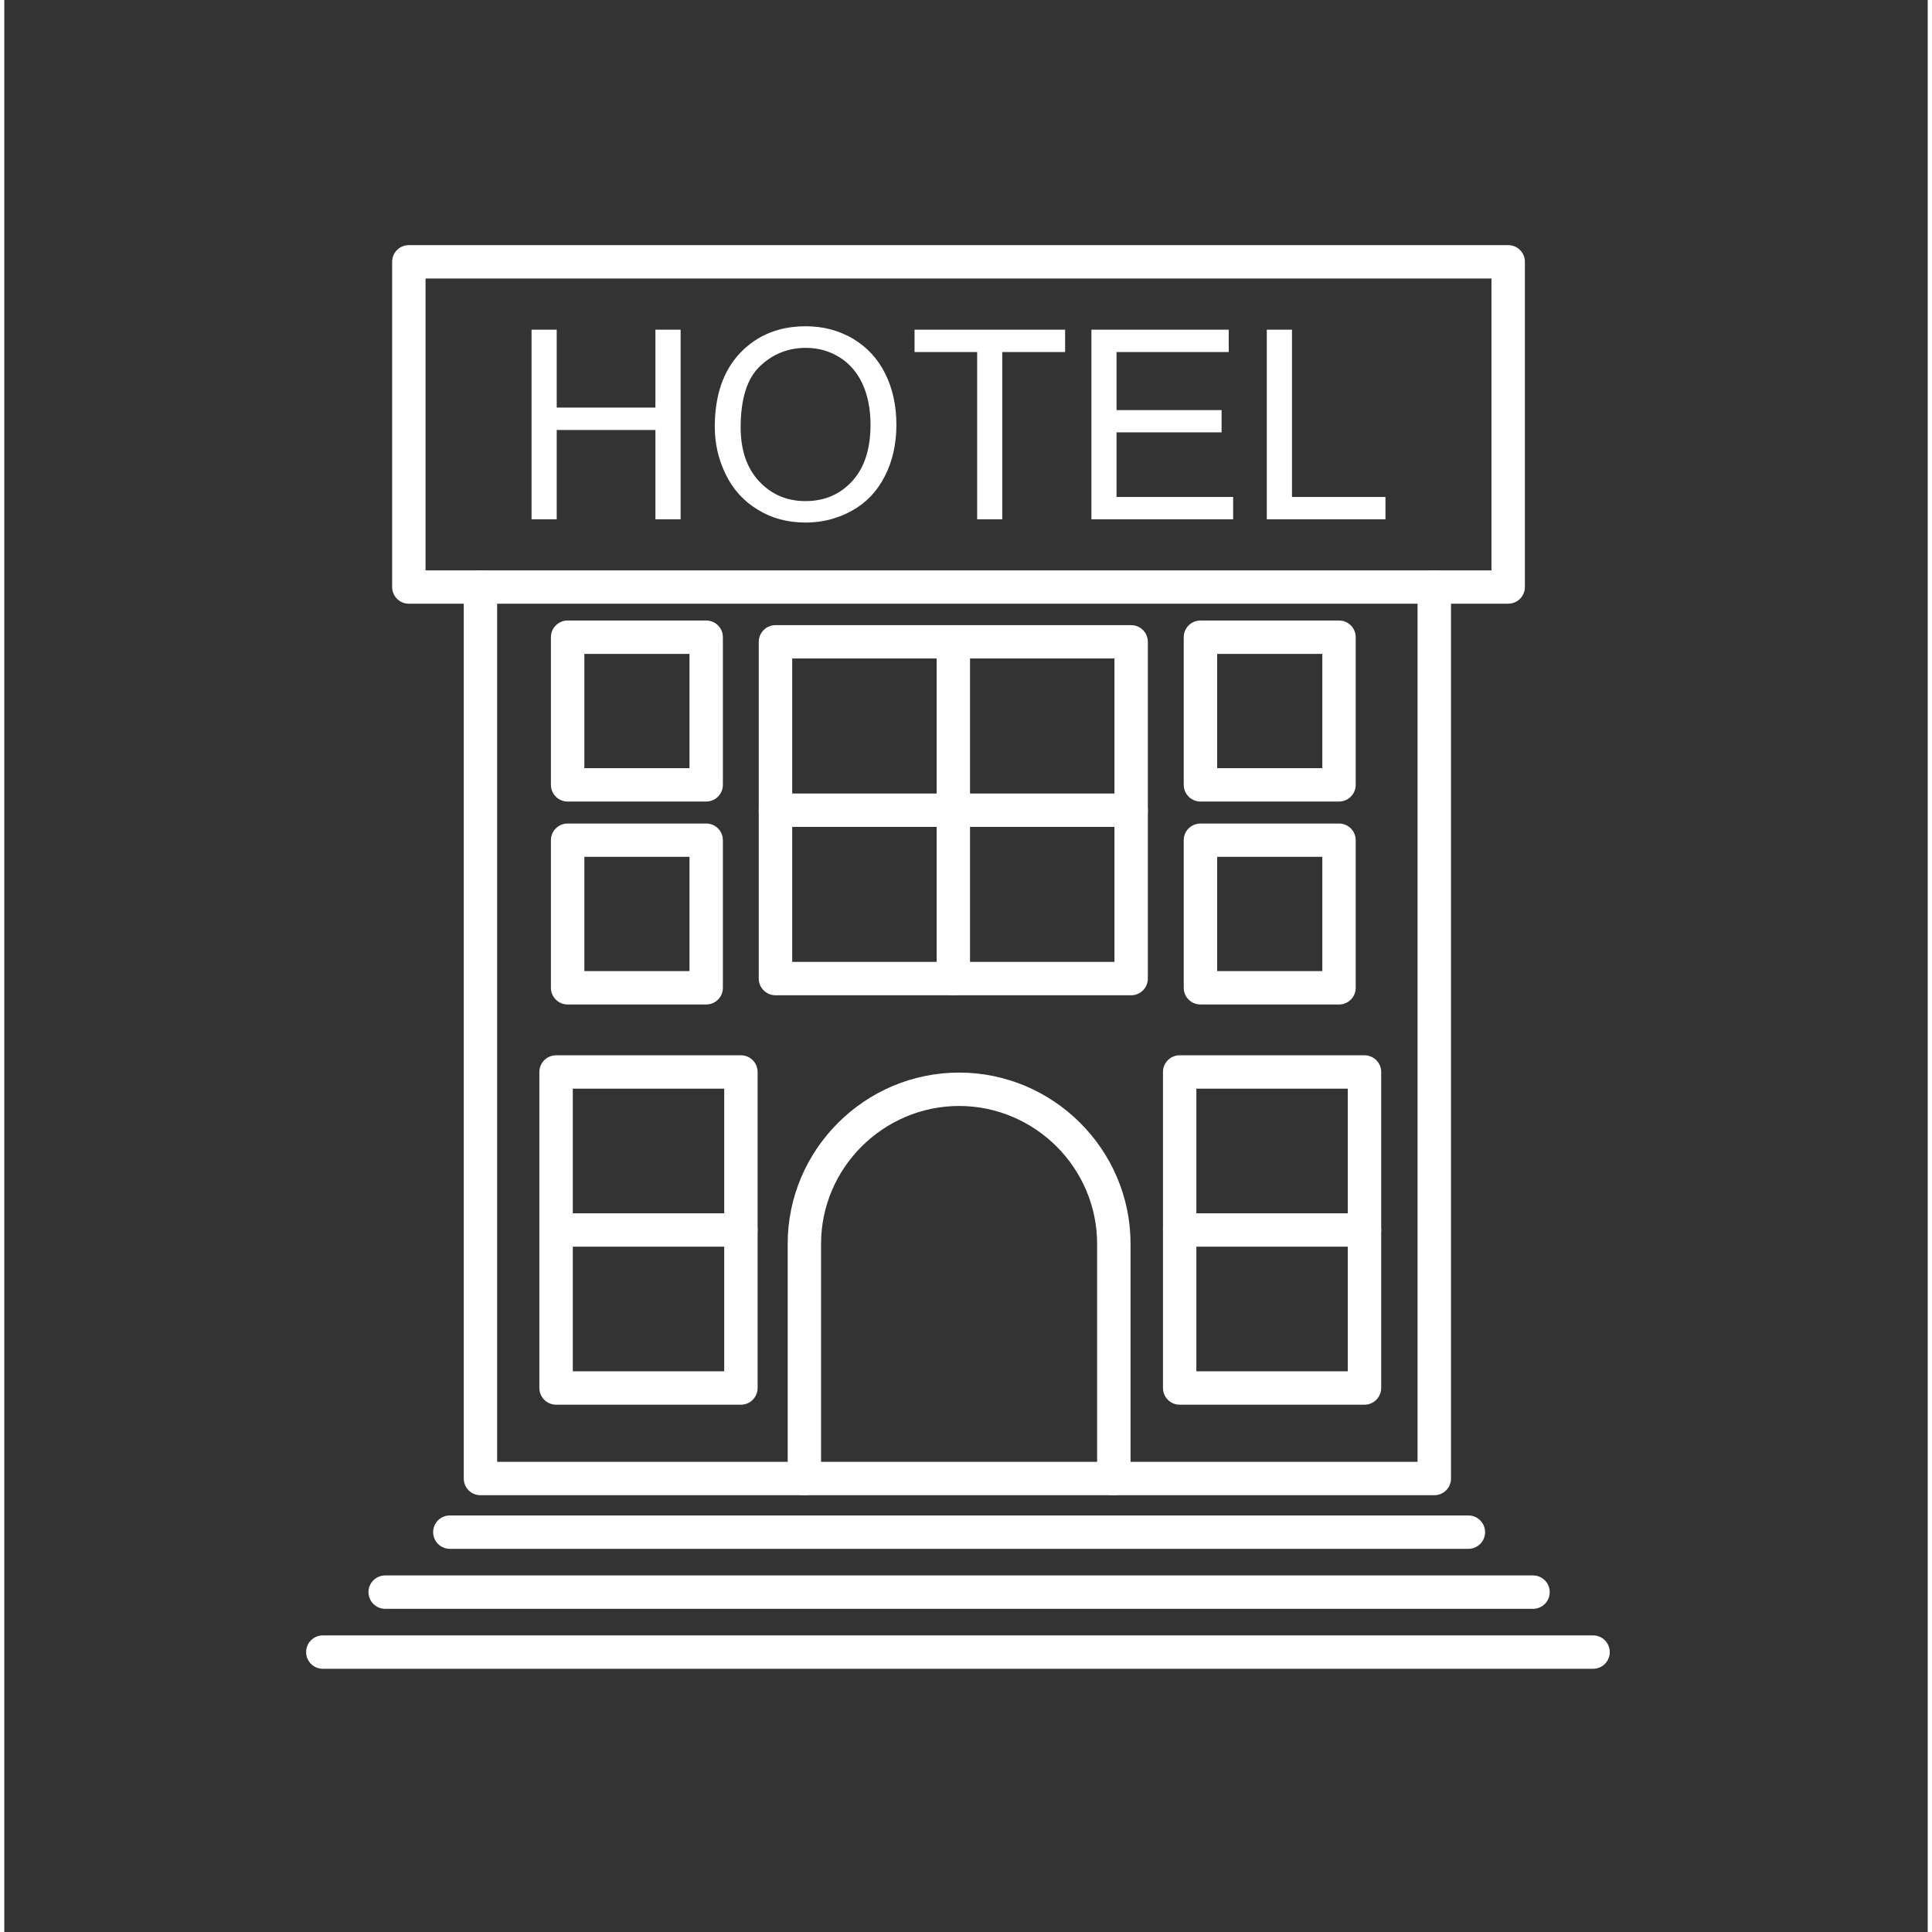 <svg xmlns="http://www.w3.org/2000/svg" xmlns:xlink="http://www.w3.org/1999/xlink" width="188" zoomAndPan="magnify" viewBox="0 0 141.12 141.75" height="188" preserveAspectRatio="xMidYMid meet" version="1.0"><rect x="0" y="0" width="141.12" height="141.75" fill="#333333" stroke="none"/><defs><clipPath id="8a136ef00f"><path d="M 28 17.941 L 112 17.941 L 112 45 L 28 45 Z M 28 17.941 " clip-rule="nonzero"/></clipPath><clipPath id="d6f9b5a6c7"><path d="M 22.148 119 L 117.789 119 L 117.789 122.48 L 22.148 122.48 Z M 22.148 119 " clip-rule="nonzero"/></clipPath></defs><path fill="#ffffff" d="M 36.16 43.07 C 36.16 42.395 35.613 41.848 34.934 41.848 C 34.258 41.848 33.711 42.395 33.711 43.07 L 33.711 108.48 C 33.711 109.156 34.258 109.703 34.934 109.703 L 104.918 109.703 C 105.594 109.703 106.145 109.156 106.145 108.48 L 106.145 43.07 C 106.145 42.395 105.594 41.848 104.918 41.848 C 104.242 41.848 103.691 42.395 103.691 43.07 L 103.691 107.254 L 36.16 107.254 Z M 36.16 43.07 " fill-opacity="1" fill-rule="nonzero"/><g clip-path="url(#8a136ef00f)"><path fill="#ffffff" d="M 29.68 17.984 L 110.34 17.984 C 111.016 17.984 111.566 18.531 111.566 19.207 L 111.566 43.07 C 111.566 43.746 111.016 44.293 110.34 44.293 L 29.68 44.293 C 29.004 44.293 28.457 43.746 28.457 43.07 L 28.457 19.207 C 28.457 18.531 29.004 17.984 29.68 17.984 Z M 109.113 20.434 L 30.906 20.434 L 30.906 41.848 L 109.113 41.848 Z M 109.113 20.434 " fill-opacity="1" fill-rule="nonzero"/></g><path fill="#ffffff" d="M 80.18 108.48 C 80.18 109.156 80.73 109.703 81.406 109.703 C 82.082 109.703 82.633 109.156 82.633 108.48 L 82.633 91.258 C 82.633 87.805 81.219 84.664 78.938 82.387 C 76.66 80.109 73.516 78.695 70.055 78.695 C 66.594 78.695 63.449 80.109 61.168 82.387 C 58.891 84.664 57.477 87.805 57.477 91.258 L 57.477 108.48 C 57.477 109.156 58.023 109.703 58.699 109.703 C 59.379 109.703 59.926 109.156 59.926 108.48 L 59.926 91.258 C 59.926 88.48 61.066 85.949 62.902 84.117 C 64.738 82.285 67.27 81.145 70.055 81.145 C 72.836 81.145 75.367 82.285 77.207 84.117 C 79.039 85.949 80.18 88.48 80.18 91.258 Z M 80.18 108.48 " fill-opacity="1" fill-rule="nonzero"/><path fill="#ffffff" d="M 56.582 45.867 L 82.68 45.867 C 83.355 45.867 83.902 46.414 83.902 47.09 L 83.902 71.797 C 83.902 72.473 83.355 73.023 82.68 73.023 L 56.582 73.023 C 55.906 73.023 55.355 72.473 55.355 71.797 L 55.355 47.09 C 55.355 46.414 55.906 45.867 56.582 45.867 Z M 81.453 48.312 L 57.809 48.312 L 57.809 70.574 L 81.453 70.574 Z M 81.453 48.312 " fill-opacity="1" fill-rule="nonzero"/><path fill="#ffffff" d="M 56.582 58.219 C 55.906 58.219 55.355 58.77 55.355 59.445 C 55.355 60.121 55.906 60.668 56.582 60.668 L 82.68 60.668 C 83.355 60.668 83.902 60.121 83.902 59.445 C 83.902 58.77 83.355 58.219 82.68 58.219 Z M 56.582 58.219 " fill-opacity="1" fill-rule="nonzero"/><path fill="#ffffff" d="M 70.855 47.09 C 70.855 46.414 70.309 45.867 69.629 45.867 C 68.953 45.867 68.406 46.414 68.406 47.09 L 68.406 71.797 C 68.406 72.473 68.953 73.023 69.629 73.023 C 70.309 73.023 70.855 72.473 70.855 71.797 Z M 70.855 47.09 " fill-opacity="1" fill-rule="nonzero"/><path fill="#ffffff" d="M 41.332 45.527 L 51.5 45.527 C 52.176 45.527 52.723 46.074 52.723 46.75 L 52.723 57.582 C 52.723 58.258 52.176 58.809 51.5 58.809 L 41.332 58.809 C 40.656 58.809 40.105 58.258 40.105 57.582 L 40.105 46.75 C 40.105 46.074 40.656 45.527 41.332 45.527 Z M 50.273 47.977 L 42.559 47.977 L 42.559 56.359 L 50.273 56.359 Z M 50.273 47.977 " fill-opacity="1" fill-rule="nonzero"/><path fill="#ffffff" d="M 87.762 45.527 L 97.93 45.527 C 98.605 45.527 99.152 46.074 99.152 46.75 L 99.152 57.582 C 99.152 58.258 98.605 58.809 97.93 58.809 L 87.762 58.809 C 87.086 58.809 86.535 58.258 86.535 57.582 L 86.535 46.75 C 86.535 46.074 87.086 45.527 87.762 45.527 Z M 96.703 47.977 L 88.988 47.977 L 88.988 56.359 L 96.703 56.359 Z M 96.703 47.977 " fill-opacity="1" fill-rule="nonzero"/><path fill="#ffffff" d="M 87.762 60.422 L 97.93 60.422 C 98.605 60.422 99.152 60.969 99.152 61.645 L 99.152 72.477 C 99.152 73.152 98.605 73.699 97.93 73.699 L 87.762 73.699 C 87.086 73.699 86.535 73.152 86.535 72.477 L 86.535 61.645 C 86.535 60.969 87.086 60.422 87.762 60.422 Z M 96.703 62.867 L 88.988 62.867 L 88.988 71.25 L 96.703 71.25 Z M 96.703 62.867 " fill-opacity="1" fill-rule="nonzero"/><path fill="#ffffff" d="M 41.332 60.422 L 51.5 60.422 C 52.176 60.422 52.723 60.969 52.723 61.645 L 52.723 72.477 C 52.723 73.152 52.176 73.699 51.5 73.699 L 41.332 73.699 C 40.656 73.699 40.105 73.152 40.105 72.477 L 40.105 61.645 C 40.105 60.969 40.656 60.422 41.332 60.422 Z M 50.273 62.867 L 42.559 62.867 L 42.559 71.25 L 50.273 71.25 Z M 50.273 62.867 " fill-opacity="1" fill-rule="nonzero"/><path fill="#ffffff" d="M 32.691 111.188 C 32.012 111.188 31.465 111.738 31.465 112.414 C 31.465 113.09 32.012 113.637 32.691 113.637 L 107.418 113.637 C 108.094 113.637 108.645 113.09 108.645 112.414 C 108.645 111.738 108.094 111.188 107.418 111.188 Z M 32.691 111.188 " fill-opacity="1" fill-rule="nonzero"/><path fill="#ffffff" d="M 27.945 115.59 C 27.27 115.59 26.719 116.137 26.719 116.812 C 26.719 117.488 27.27 118.039 27.945 118.039 L 112.164 118.039 C 112.84 118.039 113.387 117.488 113.387 116.812 C 113.387 116.137 112.84 115.59 112.164 115.59 Z M 27.945 115.59 " fill-opacity="1" fill-rule="nonzero"/><g clip-path="url(#d6f9b5a6c7)"><path fill="#ffffff" d="M 23.371 119.988 C 22.695 119.988 22.145 120.539 22.145 121.215 C 22.145 121.891 22.695 122.438 23.371 122.438 L 116.57 122.438 C 117.246 122.438 117.793 121.891 117.793 121.215 C 117.793 120.539 117.246 119.988 116.57 119.988 Z M 23.371 119.988 " fill-opacity="1" fill-rule="nonzero"/></g><path fill="#ffffff" d="M 40.484 77.426 L 54.047 77.426 C 54.723 77.426 55.27 77.977 55.27 78.652 L 55.27 101.836 C 55.27 102.512 54.723 103.062 54.047 103.062 L 40.484 103.062 C 39.809 103.062 39.258 102.512 39.258 101.836 L 39.258 78.652 C 39.258 77.977 39.809 77.426 40.484 77.426 Z M 52.82 79.875 L 41.711 79.875 L 41.711 100.613 L 52.82 100.613 Z M 52.82 79.875 " fill-opacity="1" fill-rule="nonzero"/><path fill="#ffffff" d="M 86.234 77.426 L 99.797 77.426 C 100.473 77.426 101.023 77.977 101.023 78.652 L 101.023 101.836 C 101.023 102.512 100.473 103.062 99.797 103.062 L 86.234 103.062 C 85.559 103.062 85.012 102.512 85.012 101.836 L 85.012 78.652 C 85.012 77.977 85.559 77.426 86.234 77.426 Z M 98.57 79.875 L 87.461 79.875 L 87.461 100.613 L 98.57 100.613 Z M 98.57 79.875 " fill-opacity="1" fill-rule="nonzero"/><path fill="#ffffff" d="M 40.484 89.02 C 39.809 89.02 39.258 89.566 39.258 90.246 C 39.258 90.922 39.809 91.469 40.484 91.469 L 54.047 91.469 C 54.723 91.469 55.27 90.922 55.27 90.246 C 55.27 89.566 54.723 89.02 54.047 89.02 Z M 40.484 89.02 " fill-opacity="1" fill-rule="nonzero"/><path fill="#ffffff" d="M 86.234 89.02 C 85.559 89.02 85.012 89.566 85.012 90.246 C 85.012 90.922 85.559 91.469 86.234 91.469 L 99.797 91.469 C 100.473 91.469 101.023 90.922 101.023 90.246 C 101.023 89.566 100.473 89.02 99.797 89.02 Z M 86.234 89.02 " fill-opacity="1" fill-rule="nonzero"/><path fill="#ffffff" d="M 38.684 38.102 L 38.684 24.188 L 40.531 24.188 L 40.531 29.902 L 47.773 29.902 L 47.773 24.188 L 49.621 24.188 L 49.621 38.102 L 47.773 38.102 L 47.773 31.547 L 40.531 31.547 L 40.531 38.102 Z M 52.129 31.324 C 52.129 29.016 52.746 27.207 53.988 25.898 C 55.23 24.594 56.836 23.938 58.801 23.938 C 60.086 23.938 61.246 24.246 62.281 24.859 C 63.312 25.477 64.098 26.332 64.641 27.43 C 65.184 28.523 65.453 29.773 65.453 31.164 C 65.453 32.574 65.172 33.84 64.598 34.949 C 64.027 36.066 63.219 36.906 62.176 37.48 C 61.129 38.055 60 38.34 58.793 38.34 C 57.477 38.34 56.305 38.027 55.273 37.391 C 54.238 36.758 53.457 35.895 52.926 34.797 C 52.395 33.707 52.129 32.547 52.129 31.324 Z M 54.027 31.352 C 54.027 33.031 54.48 34.352 55.383 35.316 C 56.285 36.281 57.418 36.766 58.781 36.766 C 60.172 36.766 61.312 36.277 62.207 35.305 C 63.105 34.328 63.555 32.945 63.555 31.152 C 63.555 30.023 63.359 29.035 62.977 28.188 C 62.594 27.344 62.031 26.688 61.297 26.223 C 60.555 25.758 59.73 25.523 58.812 25.523 C 57.504 25.523 56.379 25.973 55.441 26.871 C 54.5 27.762 54.027 29.262 54.027 31.352 Z M 71.379 38.102 L 71.379 25.828 L 66.785 25.828 L 66.785 24.188 L 77.832 24.188 L 77.832 25.828 L 73.219 25.828 L 73.219 38.102 Z M 79.762 38.102 L 79.762 24.188 L 89.836 24.188 L 89.836 25.828 L 81.605 25.828 L 81.605 30.09 L 89.312 30.09 L 89.312 31.723 L 81.605 31.723 L 81.605 36.461 L 90.16 36.461 L 90.16 38.102 Z M 92.629 38.102 L 92.629 24.188 L 94.477 24.188 L 94.477 36.461 L 101.336 36.461 L 101.336 38.102 Z M 92.629 38.102 " fill-opacity="1" fill-rule="nonzero"/></svg>